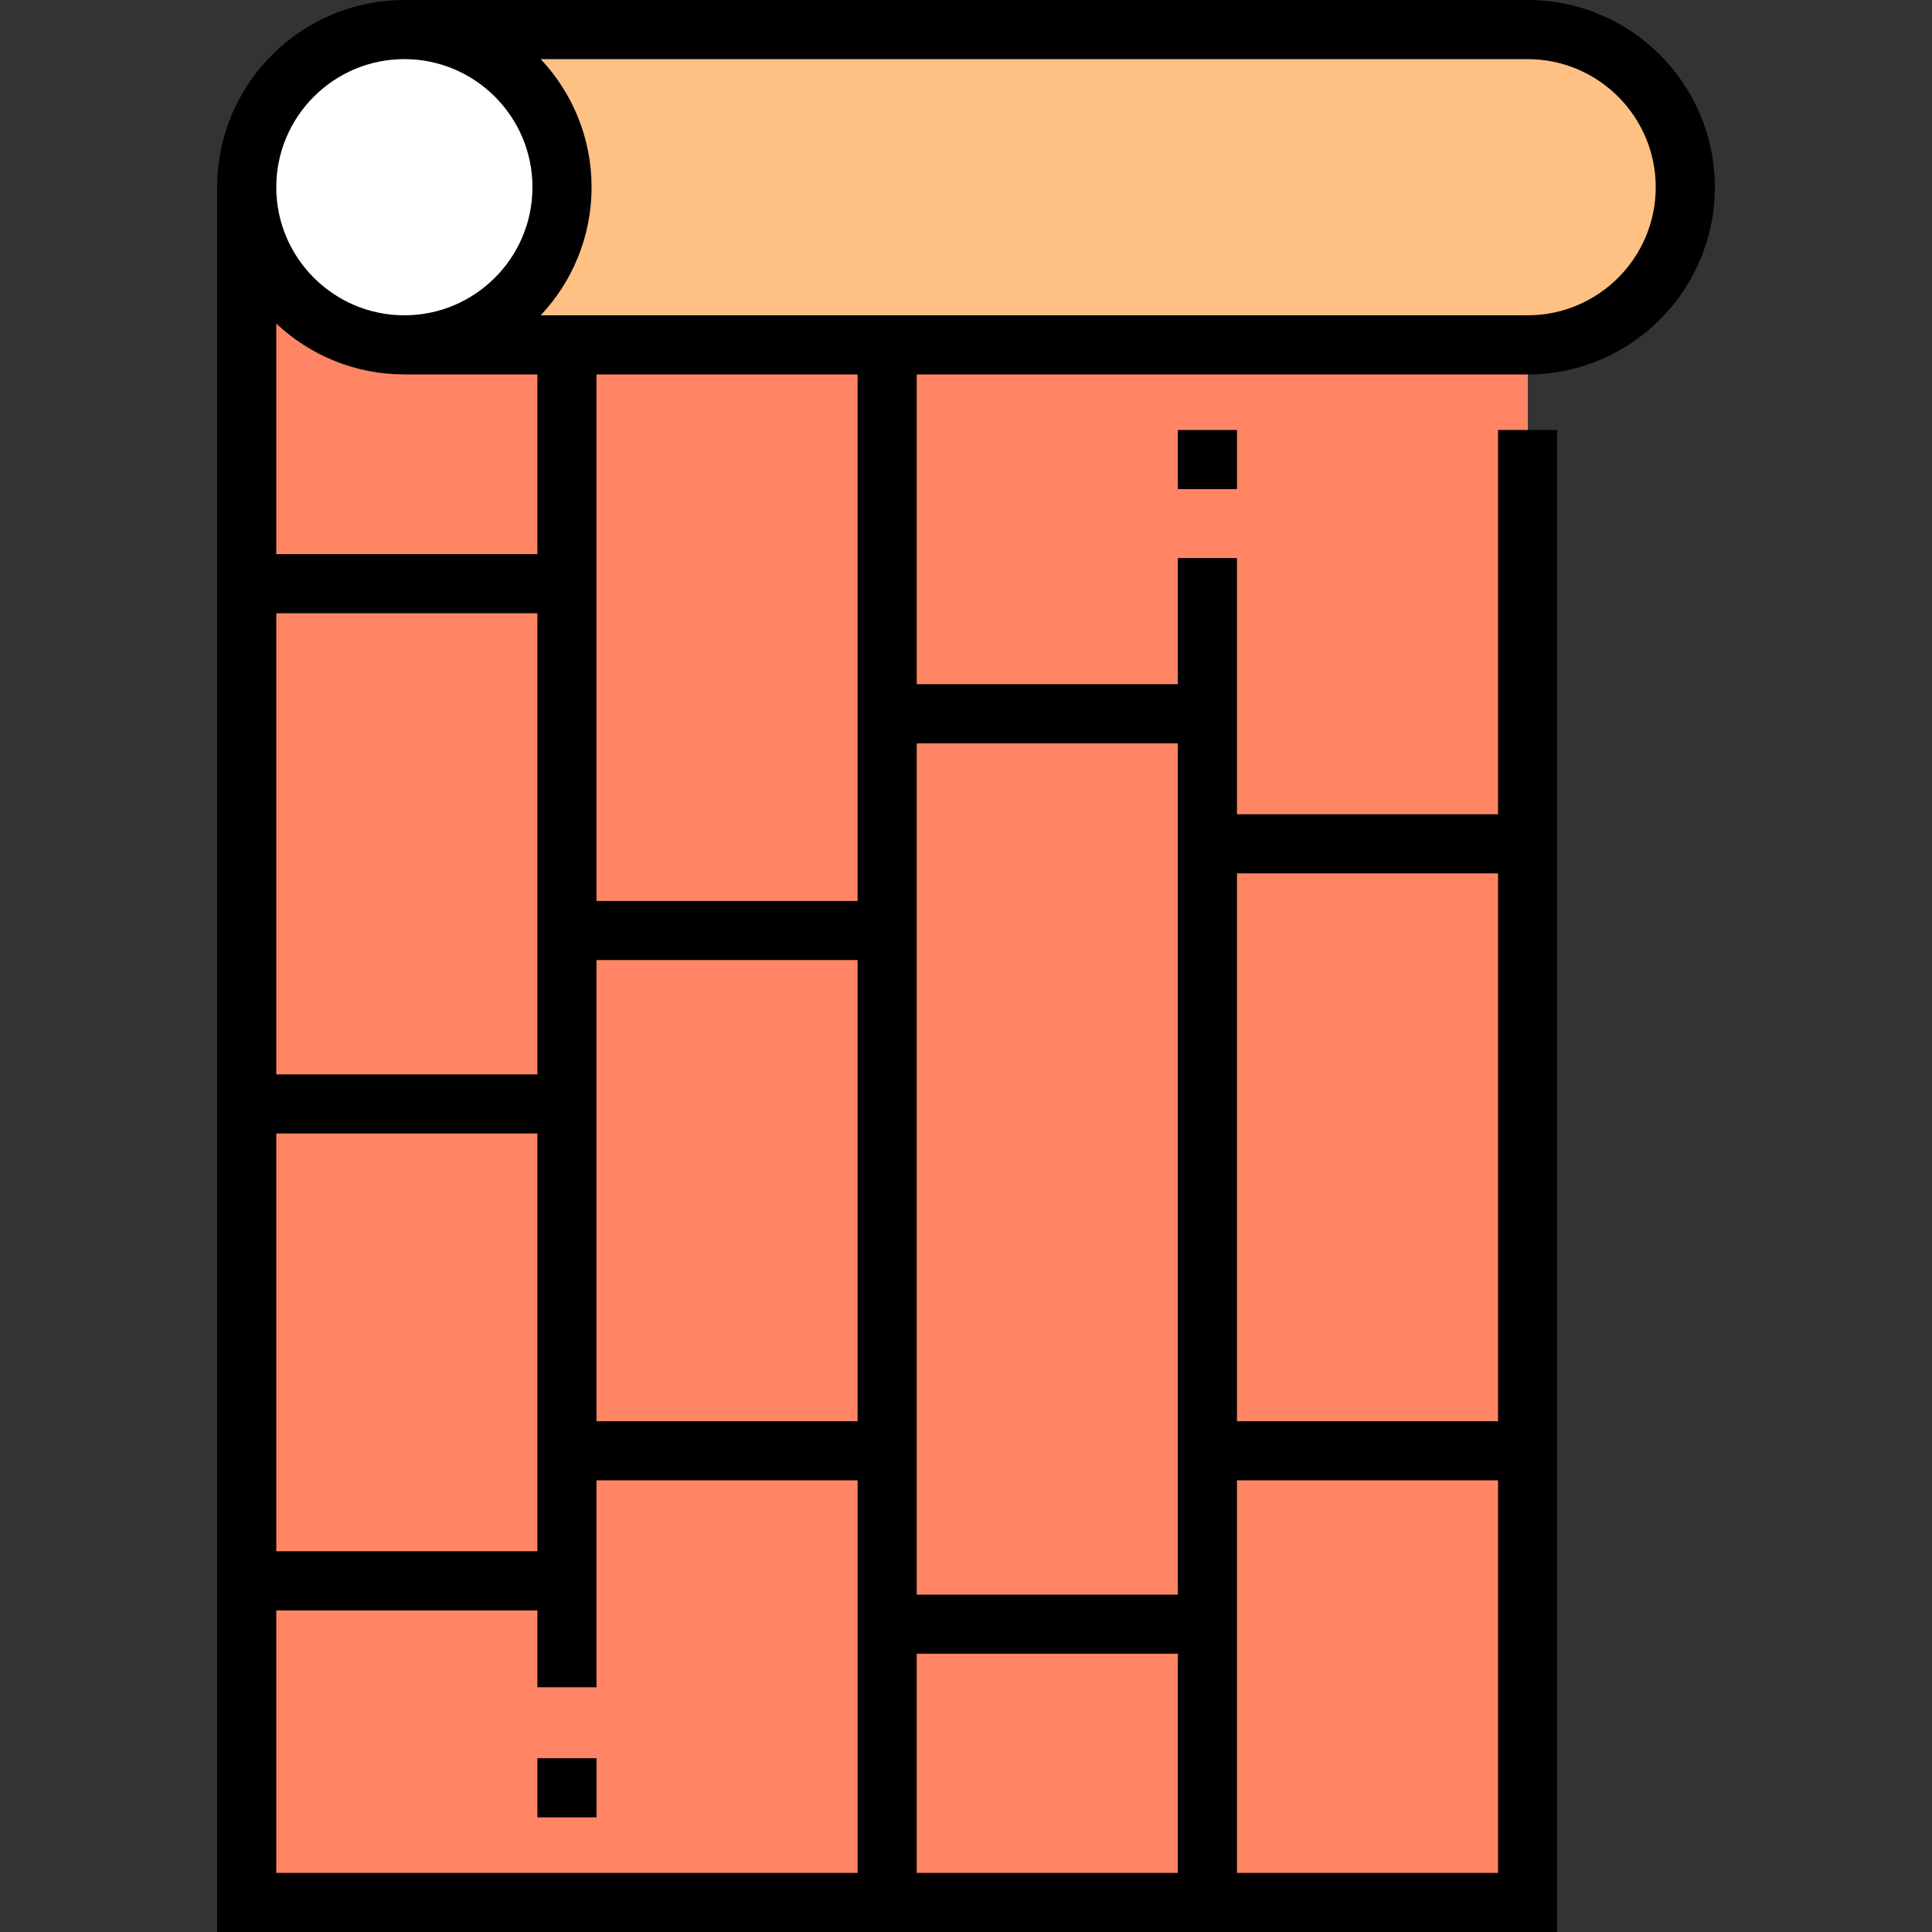 <?xml version="1.0" encoding="iso-8859-1"?>
<!-- Generator: Adobe Illustrator 19.0.0, SVG Export Plug-In . SVG Version: 6.00 Build 0)  -->
<svg version="1.1" id="Layer_1" xmlns="http://www.w3.org/2000/svg" xmlns:xlink="http://www.w3.org/1999/xlink" x="0px" y="0px"
	 viewBox="0 0 512 512" style="enable-background:new 0 0 512 512;" xml:space="preserve">
<rect x="0" y="0" width="512" height="512" fill="#333333" stroke="none"/>
<path style="fill:#FFC084;" d="M404.84,504.167H65.38V49.615c0-23.073,18.707-41.78,41.78-41.78h297.68
	c23.073,0,41.78,18.707,41.78,41.78c0,11.542-4.679,21.987-12.241,29.538c-7.562,7.562-18.007,12.241-29.538,12.241V504.167z"/>
<path style="fill:#FF8564;" d="M404.84,504.167H65.38V49.615c0,23.073,18.707,41.78,41.78,41.78h297.68V504.167z"/>
<circle style="fill:#FFFFFF;" cx="107.164" cy="49.613" r="41.78"/>
<path d="M454.453,49.613C454.453,22.257,432.196,0,404.84,0H107.16C79.804,0,57.547,22.257,57.547,49.613V512h355.127V113.95
	h-15.667v101.838h-69.198v-67.892h-15.667v33.424h-69.198V99.227H404.84C432.196,99.227,454.453,76.97,454.453,49.613z
	 M438.786,49.613c0,18.718-15.229,33.946-33.946,33.946H143.292c8.35-8.882,13.48-20.823,13.48-33.946s-5.132-25.064-13.48-33.946
	h261.547C423.557,15.667,438.786,30.895,438.786,49.613z M312.141,496.333h-69.198v-58.07h69.198V496.333z M227.276,376.639h-69.198
	V254.434h69.198V376.639z M142.412,411.107H73.214V300.391h69.198V411.107z M73.214,162.519h69.198v122.205H73.214
	C73.214,284.724,73.214,162.519,73.214,162.519z M142.412,146.851H73.214V85.746c8.881,8.35,20.822,13.48,33.946,13.48h35.252
	L142.412,146.851L142.412,146.851z M107.16,15.667c18.717,0,33.946,15.228,33.946,33.946s-15.229,33.946-33.946,33.946
	S73.214,68.332,73.214,49.613S88.442,15.667,107.16,15.667z M73.214,426.775h69.198v20.368h15.667v-54.836h69.198v104.027H73.214
	C73.214,496.334,73.214,426.775,73.214,426.775z M327.809,496.333V392.306h69.198v104.027H327.809z M397.006,231.455v145.184
	h-69.198V231.455L397.006,231.455L397.006,231.455z M312.141,196.987v225.61h-69.198v-225.61L312.141,196.987L312.141,196.987z
	 M227.276,238.766h-69.198V99.227h69.198V238.766z"/>
<rect x="312.146" y="113.954" width="15.667" height="15.667"/>
<rect x="142.416" y="465.947" width="15.667" height="15.667"/>
<g>
</g>
<g>
</g>
<g>
</g>
<g>
</g>
<g>
</g>
<g>
</g>
<g>
</g>
<g>
</g>
<g>
</g>
<g>
</g>
<g>
</g>
<g>
</g>
<g>
</g>
<g>
</g>
<g>
</g>
</svg>
